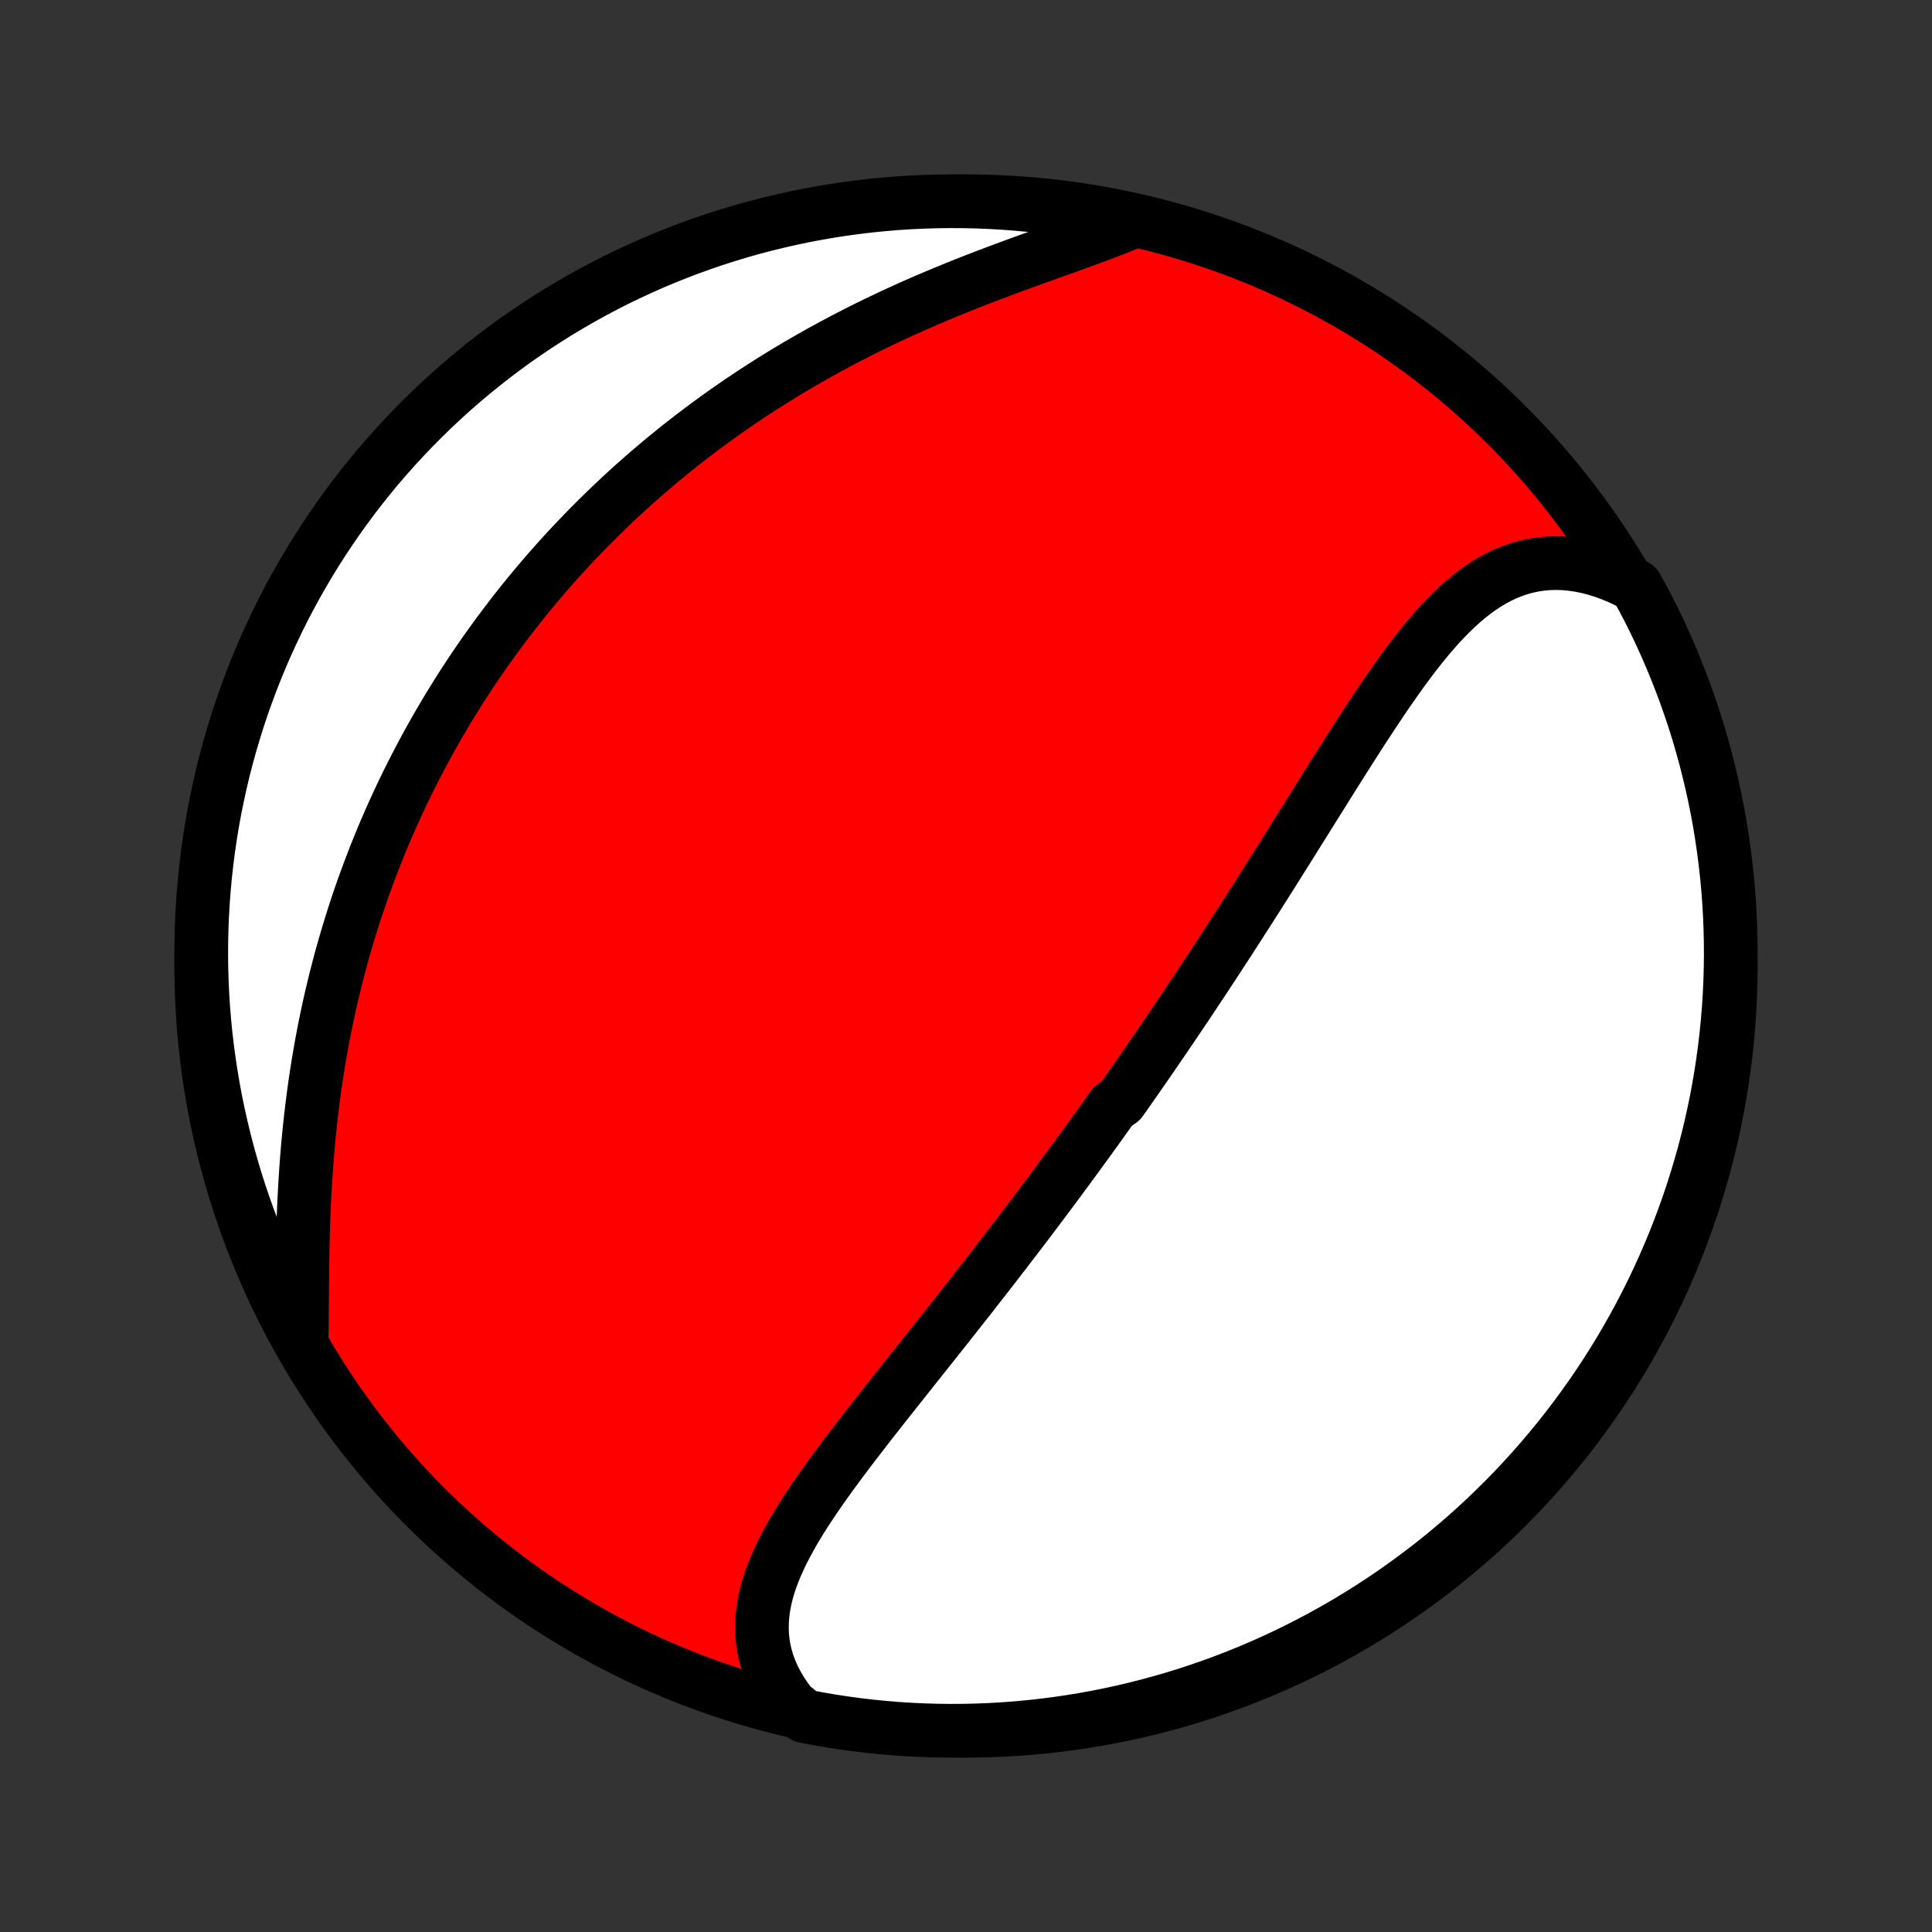 <?xml version="1.0" encoding="utf-8" standalone="no"?>
<!DOCTYPE svg PUBLIC "-//W3C//DTD SVG 1.1//EN"
  "http://www.w3.org/Graphics/SVG/1.1/DTD/svg11.dtd">
<!-- Created with matplotlib (http://matplotlib.org/) -->
<svg height="72pt" version="1.1" viewBox="0 0 72 72" width="72pt" xmlns="http://www.w3.org/2000/svg" xmlns:xlink="http://www.w3.org/1999/xlink">
 <rect x="0" y="0" width="72" height="72" fill="#333333" stroke="none"/>
 <defs>
  <style type="text/css">
*{stroke-linecap:butt;stroke-linejoin:round;}
  </style>
 </defs>
 <g id="figure_1">
  <g id="patch_1">
   <path d="
M0 72
L72 72
L72 0
L0 0
z
" style="fill:none;"/>
  </g>
  <g id="axes_1">
   <g id="PatchCollection_1">
    <defs>
     <path d="
M36 -7.5
C43.558 -7.5 50.808 -10.503 56.153 -15.848
C61.497 -21.192 64.5 -28.442 64.5 -36
C64.5 -43.558 61.497 -50.808 56.153 -56.153
C50.808 -61.497 43.558 -64.5 36 -64.5
C28.442 -64.5 21.192 -61.497 15.848 -56.153
C10.503 -50.808 7.5 -43.558 7.5 -36
C7.5 -28.442 10.503 -21.192 15.848 -15.848
C21.192 -10.503 28.442 -7.5 36 -7.5
z
" id="C0_0_a811fe30f3"/>
     <path d="
M29.475 -8.456
L29.285 -8.709
L29.114 -8.965
L28.961 -9.223
L28.827 -9.482
L28.712 -9.743
L28.614 -10.005
L28.536 -10.268
L28.474 -10.53
L28.431 -10.793
L28.404 -11.056
L28.394 -11.319
L28.399 -11.581
L28.42 -11.843
L28.454 -12.104
L28.503 -12.364
L28.564 -12.624
L28.638 -12.883
L28.723 -13.142
L28.819 -13.4
L28.924 -13.657
L29.039 -13.913
L29.162 -14.169
L29.293 -14.424
L29.431 -14.678
L29.575 -14.932
L29.726 -15.185
L29.881 -15.438
L30.042 -15.689
L30.207 -15.941
L30.376 -16.191
L30.548 -16.441
L30.723 -16.69
L30.901 -16.939
L31.082 -17.187
L31.264 -17.434
L31.448 -17.681
L31.633 -17.927
L31.82 -18.172
L32.008 -18.416
L32.196 -18.66
L32.385 -18.903
L32.574 -19.145
L32.763 -19.386
L32.952 -19.627
L33.142 -19.866
L33.331 -20.105
L33.52 -20.343
L33.708 -20.581
L33.896 -20.817
L34.083 -21.053
L34.27 -21.287
L34.456 -21.521
L34.641 -21.754
L34.825 -21.986
L35.008 -22.217
L35.191 -22.448
L35.373 -22.677
L35.553 -22.906
L35.733 -23.134
L35.912 -23.361
L36.09 -23.587
L36.267 -23.813
L36.442 -24.038
L36.617 -24.262
L36.791 -24.485
L36.964 -24.707
L37.136 -24.929
L37.306 -25.151
L37.476 -25.371
L37.645 -25.591
L37.813 -25.81
L37.98 -26.029
L38.147 -26.247
L38.312 -26.465
L38.476 -26.683
L38.64 -26.899
L38.803 -27.116
L38.964 -27.332
L39.126 -27.547
L39.286 -27.763
L39.446 -27.978
L39.604 -28.193
L39.763 -28.407
L39.92 -28.622
L40.077 -28.836
L40.233 -29.05
L40.389 -29.264
L40.544 -29.478
L40.699 -29.692
L40.853 -29.905
L41.007 -30.119
L41.16 -30.333
L41.312 -30.547
L41.465 -30.762
L41.768 -30.976
L41.92 -31.191
L42.071 -31.406
L42.221 -31.621
L42.372 -31.837
L42.522 -32.053
L42.672 -32.269
L42.822 -32.486
L42.971 -32.703
L43.121 -32.921
L43.27 -33.139
L43.419 -33.358
L43.569 -33.578
L43.718 -33.798
L43.867 -34.019
L44.017 -34.241
L44.166 -34.463
L44.315 -34.687
L44.465 -34.911
L44.614 -35.136
L44.764 -35.362
L44.914 -35.589
L45.064 -35.816
L45.214 -36.045
L45.365 -36.275
L45.515 -36.506
L45.666 -36.738
L45.818 -36.971
L45.969 -37.206
L46.121 -37.441
L46.273 -37.678
L46.426 -37.915
L46.578 -38.154
L46.732 -38.395
L46.886 -38.636
L47.04 -38.879
L47.194 -39.123
L47.349 -39.368
L47.505 -39.615
L47.661 -39.862
L47.817 -40.111
L47.974 -40.362
L48.132 -40.613
L48.29 -40.866
L48.449 -41.12
L48.608 -41.374
L48.768 -41.631
L48.929 -41.888
L49.09 -42.146
L49.252 -42.405
L49.415 -42.665
L49.578 -42.925
L49.742 -43.187
L49.907 -43.448
L50.073 -43.711
L50.24 -43.973
L50.407 -44.236
L50.576 -44.499
L50.745 -44.762
L50.916 -45.024
L51.087 -45.286
L51.26 -45.547
L51.434 -45.807
L51.609 -46.066
L51.786 -46.324
L51.965 -46.579
L52.145 -46.833
L52.326 -47.084
L52.51 -47.332
L52.696 -47.577
L52.883 -47.818
L53.074 -48.054
L53.266 -48.287
L53.462 -48.514
L53.66 -48.735
L53.862 -48.95
L54.067 -49.158
L54.275 -49.359
L54.488 -49.552
L54.705 -49.736
L54.925 -49.91
L55.151 -50.074
L55.381 -50.227
L55.616 -50.369
L55.857 -50.498
L56.102 -50.615
L56.354 -50.718
L56.61 -50.806
L56.872 -50.88
L57.14 -50.938
L57.413 -50.98
L57.691 -51.006
L57.975 -51.015
L58.263 -51.007
L58.556 -50.981
L58.853 -50.938
L59.153 -50.878
L59.457 -50.8
L59.764 -50.704
L60.073 -50.59
L60.383 -50.46
L60.695 -50.312
L60.973 -50.147
L61.209 -49.733
L61.437 -49.295
L61.658 -48.853
L61.87 -48.407
L62.075 -47.957
L62.272 -47.504
L62.461 -47.047
L62.641 -46.587
L62.814 -46.124
L62.978 -45.657
L63.135 -45.188
L63.283 -44.715
L63.422 -44.241
L63.554 -43.763
L63.676 -43.283
L63.791 -42.801
L63.897 -42.317
L63.995 -41.831
L64.084 -41.344
L64.164 -40.854
L64.236 -40.363
L64.299 -39.871
L64.354 -39.378
L64.4 -38.883
L64.437 -38.388
L64.466 -37.892
L64.486 -37.396
L64.497 -36.899
L64.5 -36.401
L64.494 -35.904
L64.479 -35.407
L64.456 -34.909
L64.424 -34.413
L64.383 -33.916
L64.334 -33.42
L64.276 -32.925
L64.209 -32.431
L64.134 -31.938
L64.05 -31.447
L63.958 -30.956
L63.857 -30.468
L63.748 -29.98
L63.63 -29.495
L63.504 -29.012
L63.369 -28.531
L63.226 -28.052
L63.075 -27.576
L62.916 -27.102
L62.748 -26.631
L62.572 -26.162
L62.389 -25.697
L62.197 -25.235
L61.997 -24.776
L61.789 -24.32
L61.573 -23.868
L61.35 -23.42
L61.119 -22.976
L60.88 -22.535
L60.633 -22.099
L60.38 -21.667
L60.118 -21.239
L59.85 -20.816
L59.574 -20.397
L59.291 -19.983
L59 -19.574
L58.703 -19.171
L58.399 -18.772
L58.088 -18.378
L57.77 -17.99
L57.446 -17.607
L57.115 -17.23
L56.778 -16.858
L56.434 -16.493
L56.084 -16.133
L55.728 -15.78
L55.367 -15.432
L54.999 -15.091
L54.625 -14.756
L54.246 -14.428
L53.861 -14.106
L53.471 -13.791
L53.075 -13.483
L52.674 -13.181
L52.268 -12.887
L51.857 -12.599
L51.441 -12.319
L51.021 -12.046
L50.596 -11.78
L50.167 -11.521
L49.733 -11.27
L49.295 -11.027
L48.853 -10.791
L48.407 -10.563
L47.957 -10.342
L47.504 -10.13
L47.047 -9.925
L46.587 -9.728
L46.124 -9.539
L45.657 -9.359
L45.188 -9.186
L44.715 -9.022
L44.241 -8.865
L43.763 -8.717
L43.283 -8.578
L42.801 -8.446
L42.317 -8.323
L41.831 -8.209
L41.344 -8.103
L40.854 -8.005
L40.363 -7.916
L39.871 -7.836
L39.378 -7.764
L38.883 -7.701
L38.388 -7.646
L37.892 -7.6
L37.396 -7.563
L36.899 -7.534
L36.401 -7.514
L35.904 -7.503
L35.407 -7.5
L34.909 -7.506
L34.413 -7.521
L33.916 -7.544
L33.42 -7.576
L32.925 -7.617
L32.431 -7.666
L31.938 -7.724
L31.447 -7.791
L30.956 -7.866
L30.468 -7.95
L29.98 -8.042
z
" id="C0_1_d738ea0a2d"/>
     <path d="
M11.243 -22.174
L11.248 -22.541
L11.251 -22.913
L11.254 -23.289
L11.257 -23.67
L11.26 -24.055
L11.264 -24.442
L11.268 -24.833
L11.275 -25.226
L11.283 -25.62
L11.292 -26.016
L11.305 -26.413
L11.319 -26.811
L11.336 -27.209
L11.357 -27.607
L11.38 -28.004
L11.406 -28.401
L11.435 -28.796
L11.467 -29.191
L11.503 -29.584
L11.542 -29.975
L11.585 -30.365
L11.631 -30.752
L11.68 -31.138
L11.732 -31.521
L11.788 -31.901
L11.847 -32.279
L11.91 -32.655
L11.975 -33.027
L12.044 -33.397
L12.116 -33.764
L12.191 -34.128
L12.269 -34.489
L12.35 -34.847
L12.434 -35.202
L12.52 -35.553
L12.61 -35.902
L12.702 -36.248
L12.797 -36.59
L12.895 -36.93
L12.995 -37.266
L13.098 -37.599
L13.203 -37.93
L13.31 -38.257
L13.42 -38.581
L13.532 -38.902
L13.647 -39.22
L13.764 -39.536
L13.882 -39.848
L14.004 -40.158
L14.127 -40.465
L14.252 -40.769
L14.379 -41.07
L14.509 -41.369
L14.64 -41.665
L14.774 -41.959
L14.909 -42.25
L15.046 -42.538
L15.185 -42.825
L15.327 -43.108
L15.47 -43.39
L15.615 -43.669
L15.761 -43.946
L15.91 -44.221
L16.061 -44.493
L16.213 -44.764
L16.367 -45.033
L16.524 -45.299
L16.682 -45.564
L16.842 -45.826
L17.004 -46.087
L17.168 -46.346
L17.333 -46.604
L17.501 -46.859
L17.67 -47.113
L17.842 -47.365
L18.015 -47.616
L18.191 -47.865
L18.369 -48.112
L18.548 -48.358
L18.73 -48.603
L18.914 -48.846
L19.1 -49.088
L19.288 -49.329
L19.478 -49.568
L19.671 -49.806
L19.866 -50.042
L20.063 -50.277
L20.262 -50.512
L20.464 -50.745
L20.668 -50.976
L20.875 -51.207
L21.084 -51.436
L21.296 -51.665
L21.511 -51.892
L21.728 -52.118
L21.947 -52.343
L22.17 -52.567
L22.395 -52.79
L22.623 -53.012
L22.854 -53.233
L23.088 -53.453
L23.325 -53.672
L23.564 -53.889
L23.808 -54.106
L24.053 -54.322
L24.303 -54.536
L24.555 -54.75
L24.811 -54.962
L25.07 -55.173
L25.332 -55.383
L25.598 -55.592
L25.868 -55.8
L26.14 -56.006
L26.417 -56.212
L26.697 -56.416
L26.98 -56.618
L27.268 -56.82
L27.559 -57.02
L27.853 -57.218
L28.152 -57.415
L28.454 -57.61
L28.759 -57.804
L29.069 -57.996
L29.382 -58.187
L29.7 -58.376
L30.02 -58.562
L30.345 -58.747
L30.673 -58.931
L31.005 -59.111
L31.34 -59.291
L31.679 -59.467
L32.021 -59.642
L32.367 -59.815
L32.715 -59.985
L33.067 -60.153
L33.422 -60.318
L33.779 -60.481
L34.139 -60.642
L34.501 -60.8
L34.866 -60.955
L35.232 -61.108
L35.6 -61.259
L35.969 -61.407
L36.339 -61.553
L36.71 -61.696
L37.081 -61.837
L37.451 -61.975
L37.821 -62.112
L38.19 -62.246
L38.557 -62.379
L38.922 -62.51
L39.285 -62.64
L39.644 -62.768
L39.998 -62.896
L40.349 -63.023
L40.694 -63.149
L41.033 -63.275
L41.365 -63.402
L41.69 -63.529
L42.007 -63.658
L41.83 -63.788
L41.342 -63.897
L40.853 -63.995
L40.362 -64.084
L39.87 -64.164
L39.376 -64.236
L38.882 -64.299
L38.387 -64.354
L37.891 -64.4
L37.394 -64.437
L36.897 -64.466
L36.4 -64.486
L35.902 -64.497
L35.405 -64.5
L34.908 -64.494
L34.411 -64.479
L33.915 -64.456
L33.419 -64.424
L32.924 -64.383
L32.43 -64.334
L31.937 -64.275
L31.445 -64.209
L30.955 -64.134
L30.466 -64.05
L29.979 -63.958
L29.494 -63.857
L29.011 -63.747
L28.529 -63.63
L28.051 -63.504
L27.574 -63.369
L27.1 -63.226
L26.629 -63.075
L26.161 -62.915
L25.695 -62.748
L25.233 -62.572
L24.774 -62.388
L24.319 -62.196
L23.867 -61.996
L23.419 -61.788
L22.974 -61.573
L22.534 -61.349
L22.098 -61.118
L21.666 -60.879
L21.238 -60.633
L20.815 -60.379
L20.396 -60.117
L19.982 -59.849
L19.573 -59.573
L19.169 -59.29
L18.77 -58.999
L18.377 -58.702
L17.989 -58.398
L17.606 -58.087
L17.229 -57.769
L16.857 -57.445
L16.492 -57.114
L16.132 -56.777
L15.779 -56.433
L15.431 -56.083
L15.09 -55.727
L14.755 -55.365
L14.427 -54.998
L14.105 -54.624
L13.79 -54.245
L13.482 -53.86
L13.18 -53.469
L12.886 -53.074
L12.598 -52.673
L12.318 -52.267
L12.045 -51.856
L11.779 -51.44
L11.521 -51.02
L11.27 -50.595
L11.026 -50.165
L10.79 -49.732
L10.562 -49.294
L10.342 -48.852
L10.129 -48.406
L9.924 -47.956
L9.728 -47.503
L9.539 -47.046
L9.358 -46.586
L9.186 -46.122
L9.021 -45.656
L8.865 -45.186
L8.717 -44.714
L8.577 -44.239
L8.446 -43.762
L8.323 -43.282
L8.209 -42.8
L8.103 -42.316
L8.005 -41.83
L7.916 -41.342
L7.836 -40.853
L7.764 -40.362
L7.701 -39.87
L7.646 -39.376
L7.6 -38.882
L7.563 -38.387
L7.534 -37.891
L7.514 -37.394
L7.503 -36.897
L7.5 -36.4
L7.506 -35.902
L7.521 -35.405
L7.544 -34.908
L7.576 -34.411
L7.617 -33.915
L7.666 -33.419
L7.724 -32.924
L7.791 -32.43
L7.866 -31.937
L7.95 -31.445
L8.042 -30.955
L8.143 -30.466
L8.253 -29.979
L8.37 -29.494
L8.497 -29.011
L8.631 -28.529
L8.774 -28.051
L8.925 -27.574
L9.085 -27.1
L9.252 -26.629
L9.428 -26.161
L9.612 -25.695
L9.804 -25.233
L10.004 -24.774
L10.212 -24.319
L10.427 -23.867
L10.651 -23.419
z
" id="C0_2_53c07b337c"/>
    </defs>
    <g clip-path="url(#p1bffca34e9)">
     <use style="fill:#ff0000;stroke:#000000;stroke-width:2.0;" x="0.0" xlink:href="#C0_0_a811fe30f3" y="72.0"/>
    </g>
    <g clip-path="url(#p1bffca34e9)">
     <use style="fill:#ffffff;stroke:#000000;stroke-width:2.0;" x="0.0" xlink:href="#C0_1_d738ea0a2d" y="72.0"/>
    </g>
    <g clip-path="url(#p1bffca34e9)">
     <use style="fill:#ffffff;stroke:#000000;stroke-width:2.0;" x="0.0" xlink:href="#C0_2_53c07b337c" y="72.0"/>
    </g>
   </g>
  </g>
 </g>
 <defs>
  <clipPath id="p1bffca34e9">
   <rect height="72.0" width="72.0" x="0.0" y="0.0"/>
  </clipPath>
 </defs>
</svg>
